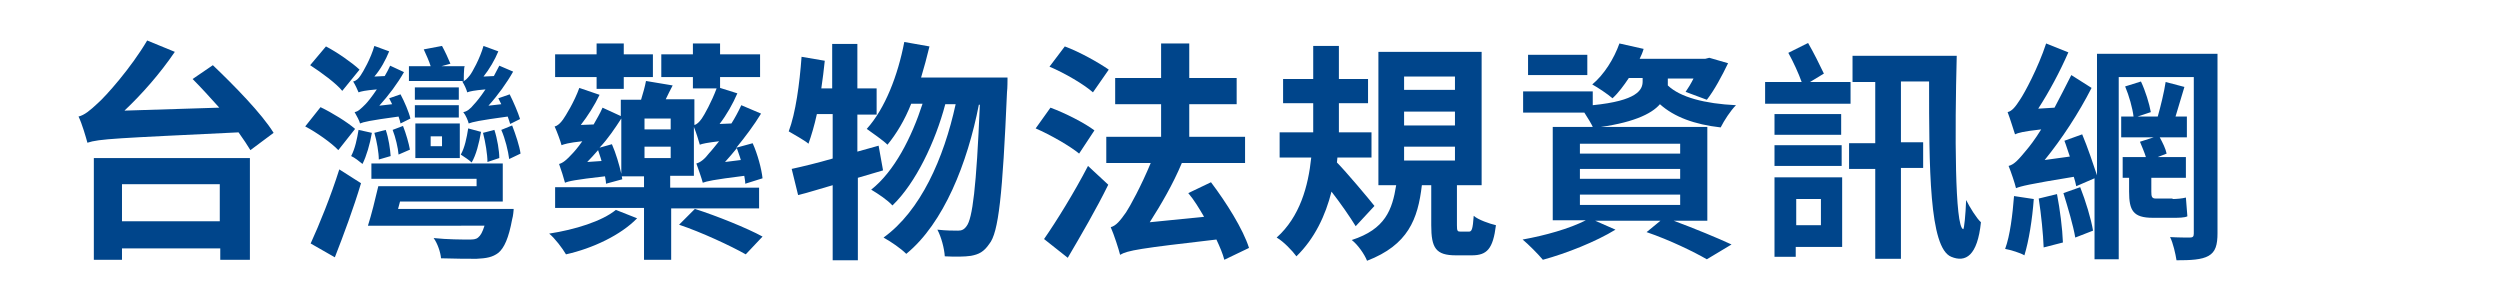 <?xml version="1.0" encoding="utf-8"?>
<!-- Generator: Adobe Illustrator 27.9.1, SVG Export Plug-In . SVG Version: 6.00 Build 0)  -->
<svg version="1.1" id="圖層_3" xmlns="http://www.w3.org/2000/svg" xmlns:xlink="http://www.w3.org/1999/xlink" x="0px" y="0px"
	 viewBox="0 0 506.2 61.9" style="enable-background:new 0 0 506.2 61.9;" xml:space="preserve">
<style type="text/css">
	.st0{display:none;}
	.st1{display:inline;fill:#00458B;}
	.st2{fill:#00458B;}
</style>
<g class="st0">
	<path class="st1" d="M33.1,44.5c-3.4,3.4-9.2,6.3-14.7,7.5c-0.8-1.3-2.3-3.3-3.4-4.3c5.3-0.8,11-2.6,13.9-4.9L33.1,44.5z
		 M40.2,42.3V53h-5.7V42.3H16.1V38h18.4v-2.3H30l0.1,0.7l-3.3,1c0-0.5-0.1-1-0.2-1.5c-6.4,0.7-7.6,1-8.4,1.3
		c-0.2-0.8-0.8-2.8-1.3-3.9c0.9-0.2,1.7-1,2.7-2.1c0.4-0.4,1.2-1.4,2.2-2.7c-2.9,0.3-3.8,0.6-4.3,0.8c-0.2-0.9-0.9-2.8-1.4-3.9
		c0.6-0.1,1.2-0.7,1.8-1.5c0.5-0.8,2.4-3.6,3.4-6.5l4.2,1.4c-1.1,2.2-2.5,4.4-3.9,6.2l2.7-0.1c0.7-1.1,1.3-2.3,1.9-3.4l3.7,1.8v-3.4
		h4.2c0.4-1.3,0.8-2.8,1.1-3.9l5.5,1c-0.5,1-1,2-1.5,2.9h5.9v5.3c0.5-0.1,1.1-0.7,1.5-1.4c0.5-0.8,2.1-3.5,3-6.2h-4.9v-2.4h-6.5
		v-4.7h6.5V8.1h5.7v2.3h8.3v4.7h-8.3v2.3l3.6,1.1c-1,2.2-2.3,4.5-3.7,6.3l2.5-0.1c0.7-1.2,1.5-2.5,2.1-3.8l4,1.8
		c-1.5,2.4-3.2,4.8-5.1,7.1l3.3-1c1.1,2.3,1.9,5.3,2.1,7.3l-3.6,1.1c0-0.5-0.1-1.1-0.2-1.7c-6.6,0.8-7.8,1.1-8.6,1.5
		c-0.2-0.9-0.9-2.9-1.3-4c0.9-0.2,1.7-1,2.7-2.2c0.4-0.4,1.2-1.3,2.1-2.5c-2.6,0.3-3.4,0.5-3.9,0.8c-0.2-0.8-0.8-2.5-1.2-3.6v10.1
		h-4.9V38h18.5v4.3H40.2z M24.7,15.1H16v-4.7h8.7V8.1h5.7v2.3h6.1v4.7h-6.1v2.4h-5.7V15.1z M25.8,32.5c-0.2-0.8-0.5-1.6-0.8-2.3
		c-0.8,0.9-1.5,1.7-2.3,2.5L25.8,32.5z M27.9,29c0.9,1.9,1.6,4.3,2,6.2V23.6c-1.3,2.1-2.8,4.1-4.5,6.1L27.9,29z M40.1,23.7h-5.5V26
		h5.5V23.7z M34.7,31.9h5.5v-2.4h-5.5V31.9z M45.1,42.4c4.5,1.4,10.8,3.9,14.1,5.8l-3.4,3.6c-3.1-1.8-9.2-4.6-13.9-6.2L45.1,42.4z
		 M54.7,32.3c-0.2-0.9-0.6-1.7-0.9-2.5c-0.9,1-1.7,2-2.5,2.9L54.7,32.3z"/>
	<path class="st1" d="M64.9,31.4h18.3v21.4h-5.7v-2.2h-7.2V53h-5.4V31.4z M70.3,36.9v8.3h7.2v-8.3H70.3z M99.6,27.4H71.5V10.1h28.1
		V27.4z M93.8,15.5H77V22h16.8V15.5z M106.1,31.4v21.4h-5.8v-2.2h-7.6V53h-5.5V31.4H106.1z M100.3,45.1v-8.3h-7.6v8.3H100.3z"/>
	<path class="st1" d="M152.8,24.9c-2,6.2-4.8,11.8-8.3,16.5c1.4,3.5,2.9,5.5,4.5,5.5c1.2,0,1.7-2.4,2-8.4c1.3,1.3,3.3,2.6,4.8,3.2
		c-0.9,8.9-2.8,11-7.3,11c-3.4,0-6-2.4-8.1-6.3c-2.4,2.5-5.1,4.7-8.1,6.5c-0.9-1.2-2.9-3.6-4.1-4.7c3.7-2,7-4.7,9.8-7.8
		c-1.6-5.4-2.7-12.1-3.3-19.3h-13.9v5.1h11.9c0,0,0,1.5,0,2.2c-0.1,10.1-0.4,14.4-1.5,15.7c-0.9,1.2-1.9,1.7-3.3,1.9
		c-1.2,0.2-3.3,0.2-5.5,0.1c-0.1-1.7-0.7-3.9-1.6-5.3c1.7,0.1,3.4,0.2,4.1,0.2c0.7,0,1.1-0.1,1.4-0.6c0.5-0.7,0.7-3,0.8-9h-6.2
		c-0.2,7-1.2,16.4-5.1,22.2c-1-1.1-3.6-3.2-4.8-3.9c3.6-5.8,4-14.1,4-20.4v-14h19.6c-0.1-2.4-0.2-4.7-0.2-7.1h6c0,2.4,0,4.8,0.1,7.1
		h7.3c-1.8-1.4-4.2-3-6.1-4.2l3.5-3.4c2.6,1.3,6.1,3.6,7.8,5.1l-2.3,2.4h5V21h-14.8c0.4,4.8,1.1,9.3,1.9,13.2
		c1.9-3.2,3.5-6.8,4.6-10.7L152.8,24.9z"/>
	<path class="st1" d="M190.6,8.9c2.2,7,7.1,13.8,13.8,17.3c-1.2,1.2-3.1,3.6-4,5.3c-1.2-0.8-2.5-1.8-3.6-2.8
		c-0.5,14.2-1.1,19.7-2.8,21.7c-1.2,1.6-2.5,2.1-4.4,2.3c-1.6,0.2-4.4,0.2-7.2,0.1c-0.1-1.7-0.9-4.1-1.9-5.8
		c2.6,0.2,5.1,0.2,6.3,0.2c0.9,0,1.4-0.1,1.9-0.7c1-1.1,1.5-5.3,1.9-15.3h-9.5c-1.2,9.2-4.3,17.4-16.8,22.1c-0.7-1.6-2.4-4-3.8-5.3
		c10.8-3.5,13.3-9.8,14.3-16.8h-8.1v-3.2c-1.2,1.2-2.4,2.4-3.6,3.5c-1-1.2-3.5-3.3-4.8-4.2c5.4-3.9,9.7-10.3,11.9-17.5l6,1.4
		c-1.8,5.4-4.4,10.4-7.5,14.4h24.9c-3.1-3.4-5.6-7.4-7.2-11.5h-7.6V8.9H190.6z"/>
	<path class="st1" d="M226,11.3c-3.5,7.9-9.1,16-14.3,21c-1.1-1.2-3.6-3.7-5.1-4.9c5.1-4.3,10.1-11.2,13-18.2L226,11.3z M239.4,33.3
		c3.9,5.3,8.3,12.1,10.7,16.6l-5.9,3.1c-0.6-1.4-1.5-3-2.5-4.7c-23.2,1.8-26.4,2.1-28.8,3c-0.4-1.2-1.5-4.4-2.4-6.1
		c1.6-0.4,2.9-1.7,4.8-3.8c2-2.1,8-10.2,11.8-18.2l6.7,2.8c-3.7,6.5-8.3,12.9-13,18.1l17.6-1.2c-1.5-2.4-3.1-4.9-4.6-7L239.4,33.3z
		 M240.3,9.3c2.1,6.7,6.4,13.5,12.3,17.1c-1.3,1.2-3.4,4-4.3,5.8c-5.5-4.2-9.7-10.6-12.4-16.9h-7.7V9.3H240.3z"/>
	<path class="st1" d="M298.6,25.1v5.3h-42.3v-5.3h19.3v-5.5h-10.5c-1.2,2.1-2.6,3.9-3.9,5.4c-1.2-0.9-3.8-2.4-5.2-3
		c3.5-3.3,6.5-8.5,8.2-13.7l5.7,1.4c-0.5,1.6-1.2,3.1-1.9,4.7h7.6V8.1h6v6.2h14v5.2h-14v5.5H298.6z M261.8,33.8H294v19.2h-6.1v-2.2
		h-20.2v2.4h-5.9V33.8z M267.7,39.1v6.5h20.2v-6.5H267.7z"/>
	<path class="st1" d="M311.3,29.2c-1.6,1-3.3,1.7-5,2.4c-0.8-1.3-2.4-3.5-3.6-4.6c5.3-1.7,10.5-4.9,14.2-8.5h-12.8v-4.9h18.3V8.2
		h5.7v5.4h18.7v4.9h-12.1c4.6,2.8,9.5,6,12.3,8.4l-3.6,4.1c-3.3-3-9.7-7.5-15.2-10.9v6.9h-5.7v-7.2c-2.7,3.3-6.1,6.3-9.9,8.6h26.6
		v15.9h-27.8V29.2z M304.4,46.7h42v5h-42V46.7z M317,34.6h16.1v-2.4H317V34.6z M317,40.7h16.1v-2.5H317V40.7z"/>
	<path class="st1" d="M369.3,20.6h-18v-4.5h7.8c-0.8-1.8-2.1-4.2-3.2-6l4-2.3c1.3,2,2.9,4.6,3.6,6.3l-3,2h8.6V20.6z M395.1,15
		c0,0,0,2,0,2.6c-0.5,22.1-1,30-2.7,32.5c-1.2,1.8-2.4,2.3-4.1,2.6c-1.7,0.3-4.2,0.3-6.7,0.2c-0.1-1.6-0.8-4.1-1.8-5.7
		c2.5,0.2,4.7,0.2,5.8,0.2c0.8,0,1.3-0.2,1.9-0.9c1.2-1.5,1.8-8.5,2.2-26.4h-13.2c-0.7,1.2-1.4,2.4-2.1,3.5h11v19.8h-9.4v1.7h-4.5
		V26.7c-1.1-1-2.9-2.3-4.2-3.1v3.5h-14v-4.3h14v0.4c3.5-3.5,6.3-9.1,7.7-14.8l5.7,1.3c-0.5,1.8-1.2,3.6-1.9,5.3H395.1z M353.2,29.2
		h14.1v4.3h-14.1V29.2z M367.3,50.4h-9.6v2h-4.4V35.8h14V50.4z M357.7,40.4v5.4h5v-5.4H357.7z M375.9,28.1v3.3h4.8v-3.3H375.9z
		 M380.7,38.9v-3.2h-4.8v3.2H380.7z"/>
	<path class="st1" d="M414.9,41.2c-2.8,3.6-7.1,7.6-10.6,9.9c-1.2-1-3.6-2.9-5-3.7c3.6-2,7.4-5.2,9.7-8.3L414.9,41.2z M424.5,37.4
		v9.5c0,2.8-0.6,4.3-2.7,5.2c-2,0.9-4.8,0.9-8.3,0.9c-0.3-1.7-1.2-4.1-2.1-5.6c2.4,0.1,5.4,0.1,6.2,0.1c0.8,0,1.1-0.2,1.1-0.8v-8.9
		c-10.9,0.9-13.1,1.2-14.7,1.8c-0.2-1-1.1-3.7-1.7-5.1c1.9-0.3,3.7-1,6.7-2.4c1.5-0.6,4.3-2,7.6-4c-7.7,0.5-9.3,0.8-10.4,1.2
		c-0.3-1.1-1.1-3.8-1.7-5.3c1.3-0.2,2.4-0.7,4-1.6c1.3-0.6,4.5-2.4,7.7-4.8c-4.6,0.9-9.3,1.6-13.7,2.2c-0.2-1.4-1-3.6-1.6-4.8
		c11-1.5,23.1-4,30.5-7.1l4.2,4.5c-4,1.6-8.7,2.9-13.8,4l2.6,1.7c-2.6,1.9-5.3,3.7-8.2,5.4l8.3-0.4c1.8-1.2,3.5-2.5,5.1-3.8l4.2,3.8
		c-5.1,3.8-10.7,7.2-16.2,9.9l13.5-0.9c-1-1.2-2.1-2.4-3.1-3.4l4.8-2.4c3.4,3.4,7.3,7.9,9.4,10.8l-4.8,2.9c-0.6-1-1.4-2.1-2.4-3.4
		L424.5,37.4z M431.7,38.5c3.7,2.4,8.4,6.1,10.8,8.8l-5,3.4c-2.1-2.5-6.7-6.4-10.4-9.1L431.7,38.5z"/>
	<path class="st1" d="M452.8,40.4c-0.3,4.3-1.1,8.8-2.1,11.7c-0.9-0.6-3.1-1.2-4.2-1.5c1.1-2.8,1.6-7.1,1.9-10.9L452.8,40.4z
		 M461.3,37.6c-0.1-0.7-0.2-1.3-0.4-2.2c-9.6,1.7-11.2,2.2-12.2,2.7c-0.2-1.1-1.1-3.6-1.8-5.1c1.3-0.3,2.3-1.3,3.7-3.2
		c0.6-0.7,1.7-2,2.9-3.8c-3.6,0.4-4.6,0.7-5.3,1c-0.3-1.1-1.2-3.6-1.7-5c0.9-0.2,1.7-1.2,2.7-2.6c1-1.3,3.9-6.7,5.6-11.8l5.1,2.2
		c-1.8,4.1-4.2,8.4-6.7,12l3.2-0.2c1.3-2.3,2.6-4.8,3.7-7.2l4.7,2.9c-2.7,5.2-6.3,10.4-10,14.7l4.8-0.8c-0.4-1.2-0.9-2.5-1.4-3.6
		l3.8-1.5c1.5,3.1,2.9,7,3.4,9.6L461.3,37.6z M457.8,39.3c0.6,3.2,1.2,7.2,1.3,9.9l-4.2,1.1c-0.1-2.7-0.6-6.8-1.1-9.9L457.8,39.3z
		 M462.9,37.9c0.9,2.5,1.9,5.7,2.4,7.8l-4,1.5c-0.4-2.2-1.3-5.5-2.2-8L462.9,37.9z M486,47.1c0.9,0,1-0.9,1.2-6.5
		c1.1,0.9,3.4,1.8,4.8,2.1c-0.5,7.4-1.8,9.5-5.4,9.5h-3.5c-4.4,0-5.3-1.7-5.3-6.7V31.1l-2.7,0.3c-0.4,10.3-1.7,17.5-9.5,21.7
		c-0.6-1.4-2.3-3.5-3.5-4.5c6.3-3.3,7.3-8.5,7.6-16.6c-1.8,0.2-2.6,0.5-3.3,0.8c-0.3-1.1-1.2-3.9-1.9-5.5c1.2-0.3,2.1-1.5,3.3-3.5
		c0.6-0.8,1.7-2.6,2.9-5H465v-5.3h8.2c0.8-1.9,1.5-3.8,2.2-5.8l6.2,1.6c-0.6,1.4-1.2,2.7-1.8,4.1H491V19h-14c-1.4,2.7-3,5.3-4.6,7.6
		l10.1-1c-0.8-1.3-1.5-2.5-2.2-3.7l4.6-2.1c2.4,3.7,5.3,8.6,6.5,11.9l-5,2.3c-0.3-1.1-0.9-2.4-1.5-3.7l-1.9,0.2v14.9
		c0,1.5,0.1,1.7,0.9,1.7H486z"/>
</g>
<g>
	<path class="st2" d="M43.1,13.2c4.3,4.1,9.9,9.8,12.3,13.7l-4.7,3.5c-0.6-1-1.4-2.2-2.4-3.6c-24.8,1.2-28.2,1.3-30.6,2.1
		c-0.3-1.1-1.1-3.9-1.8-5.3c1.2-0.3,2.3-1.2,3.9-2.7c1.6-1.4,6.7-7.1,10-12.7l5.6,2.3c-3,4.4-6.6,8.5-10.2,11.9l19.2-0.6
		c-1.8-2-3.7-4.1-5.4-5.8L43.1,13.2z M19,32h31.6v20.6h-6v-2.3H24.7v2.3H19V32z M24.7,37.3v7.5h19.8v-7.5H24.7z"/>
	<path class="st2" d="M68.5,30.4c-1.3-1.4-4.4-3.6-6.7-4.8l3.1-3.9c2.3,1.1,5.4,3,7,4.4L68.5,30.4z M69.3,18.4
		c-1.2-1.5-4.2-3.7-6.5-5.2L66,9.4c2.3,1.2,5.3,3.3,6.8,4.7L69.3,18.4z M62.9,49.3c1.7-3.7,4.1-9.6,5.8-15l4.4,2.8
		c-1.5,5-3.5,10.4-5.3,15L62.9,49.3z M75.3,26.9c-0.4,2.3-1.1,4.7-1.9,6.3c-0.6-0.5-1.6-1.3-2.3-1.6c0.8-1.5,1.2-3.5,1.5-5.3
		L75.3,26.9z M81.1,25c-0.1-0.4-0.2-0.9-0.4-1.4c-5.9,0.8-7.1,1.1-7.8,1.4c-0.1-0.5-0.7-1.6-1.1-2.3c0.7-0.1,1.3-0.7,2.2-1.6
		c0.4-0.4,1.3-1.5,2.3-3c-2.3,0.2-3.2,0.4-3.7,0.6c-0.2-0.5-0.7-1.6-1.1-2.2c0.6-0.1,1.1-0.6,1.5-1.2c0.5-0.7,2.1-3.5,2.8-6l3,1.1
		c-0.7,1.7-1.7,3.6-3,5.1l2.1-0.1c0.4-0.7,0.8-1.4,1.1-2.1l2.8,1.3c-1.3,2.3-3.1,4.7-5,6.8l2.6-0.3c-0.2-0.4-0.4-0.8-0.6-1.2
		l2.3-0.8c0.8,1.5,1.7,3.6,2,4.9L81.1,25z M104,42.5c0,0-0.1,1.3-0.3,1.9c-0.7,3.8-1.6,5.8-2.8,6.8c-1.2,0.9-2.4,1.1-4.4,1.2
		c-1.5,0-4.4,0-7.2-0.1c-0.1-1.2-0.7-3-1.5-4.1c2.7,0.3,5.9,0.3,7,0.3c1,0,1.5,0,2-0.4c0.5-0.4,0.9-1.1,1.3-2.4H74.5
		c0.7-2.2,1.5-5.4,2.1-8h19.9v-1.5H75.2v-3.1h26.6v7.7H81l-0.4,1.5H104V42.5z M76.7,32.3c0-1.4-0.4-3.7-0.9-5.4l2.3-0.6
		c0.6,1.7,0.9,3.9,1,5.3L76.7,32.3z M80.7,31.3c-0.1-1.3-0.6-3.5-1.2-5l2.1-0.8c0.6,1.5,1.2,3.6,1.4,4.8L80.7,31.3z M93.9,16.4H82.8
		v-3h4.4c-0.3-1-0.9-2.3-1.4-3.4l3.7-0.7c0.6,1.1,1.3,2.6,1.7,3.6l-1.8,0.5h4.7C93.9,13.5,93.9,16.4,93.9,16.4z M84.1,25h9v7h-9V25z
		 M92.9,20.2h-8.9v-2.5h8.9V20.2z M92.9,23.8h-8.9v-2.5h8.9V23.8z M87.2,29.6h2.3v-2h-2.3V29.6z M97.4,26.7c-0.4,2.3-1,4.7-1.9,6.2
		c-0.5-0.5-1.6-1.2-2.2-1.6c0.8-1.4,1.2-3.4,1.5-5.3L97.4,26.7z M103.3,25.1c-0.1-0.4-0.3-0.9-0.5-1.5c-5.9,0.8-7.1,1.1-7.9,1.4
		c-0.1-0.5-0.6-1.7-1.1-2.3c0.7-0.1,1.4-0.6,2.2-1.6c0.4-0.4,1.3-1.5,2.3-3c-2.3,0.2-3.2,0.4-3.7,0.6c-0.1-0.5-0.6-1.6-1-2.2
		c0.6-0.1,1-0.6,1.5-1.2c0.5-0.6,2.1-3.5,2.8-6l3,1.1c-0.7,1.7-1.8,3.6-3,5.1l2.1-0.1c0.4-0.7,0.7-1.4,1.1-2.1l2.8,1.2
		c-1.3,2.3-3.1,4.8-5,6.9l2.6-0.3c-0.2-0.4-0.4-0.8-0.6-1.2l2.3-0.8c0.8,1.6,1.7,3.7,2.1,5L103.3,25.1z M98.7,32.8
		c0-1.5-0.4-4-0.9-5.9l2.3-0.6c0.6,1.8,1,4.3,1,5.7L98.7,32.8z M103.7,25.4c0.7,1.8,1.5,4.2,1.7,5.7l-2.3,1.1
		c-0.2-1.6-0.8-4.1-1.6-5.9L103.7,25.4z"/>
	<path class="st2" d="M129,44.2c-3.3,3.4-9,6.1-14.4,7.3c-0.7-1.2-2.2-3.2-3.4-4.2c5.2-0.8,10.7-2.5,13.5-4.8L129,44.2z M135.9,42.1
		v10.5h-5.5V42.1h-18v-4.2h18v-2.2h-4.5l0.1,0.6l-3.3,0.9c0-0.5-0.1-0.9-0.2-1.5c-6.2,0.7-7.4,1-8.1,1.3c-0.2-0.8-0.8-2.7-1.2-3.8
		c0.8-0.2,1.6-0.9,2.6-2c0.4-0.4,1.2-1.3,2.1-2.6c-2.8,0.3-3.7,0.6-4.2,0.8c-0.2-0.8-0.9-2.7-1.4-3.8c0.6-0.1,1.2-0.7,1.7-1.4
		c0.5-0.7,2.3-3.6,3.3-6.4l4.1,1.4c-1,2.1-2.4,4.3-3.8,6.1l2.6-0.1c0.6-1.1,1.3-2.2,1.8-3.4l3.7,1.7v-3.3h4.1c0.4-1.3,0.8-2.7,1-3.8
		l5.4,0.9c-0.5,1-1,1.9-1.4,2.8h5.8v5.2c0.5-0.1,1-0.6,1.5-1.3c0.5-0.7,2-3.4,3-6.1h-4.8v-2.3h-6.4v-4.6h6.4V8.8h5.5v2.2h8.1v4.6
		h-8.1v2.2l3.5,1.1c-0.9,2.1-2.2,4.4-3.6,6.2l2.4-0.1c0.7-1.1,1.4-2.4,2-3.7l4,1.7c-1.4,2.3-3.2,4.7-5,6.9l3.3-0.9
		c1,2.2,1.8,5.2,2,7.1l-3.5,1.1c0-0.5-0.1-1-0.2-1.6c-6.4,0.8-7.6,1.1-8.4,1.4c-0.2-0.8-0.9-2.8-1.3-3.9c0.8-0.2,1.7-0.9,2.6-2.1
		c0.4-0.4,1.1-1.3,2-2.4c-2.5,0.3-3.4,0.5-3.9,0.7c-0.2-0.7-0.7-2.4-1.2-3.6v9.9h-4.8V38h18v4.2h-18V42.1z M120.8,15.6h-8.4v-4.6
		h8.4V8.8h5.5v2.2h5.9v4.6h-5.9V18h-5.5V15.6z M121.8,32.6c-0.2-0.8-0.5-1.5-0.7-2.2c-0.7,0.8-1.5,1.7-2.2,2.4L121.8,32.6z
		 M123.9,29.2c0.8,1.8,1.5,4.2,1.9,6V24c-1.3,2-2.7,4.1-4.4,5.9L123.9,29.2z M135.8,24h-5.3v2.2h5.3V24z M130.5,32h5.3v-2.3h-5.3
		C130.5,29.7,130.5,32,130.5,32z M140.7,42.3c4.4,1.4,10.6,3.9,13.7,5.6l-3.4,3.6c-3-1.7-9-4.5-13.5-6L140.7,42.3z M150,32.4
		c-0.2-0.8-0.6-1.7-0.8-2.4c-0.8,1-1.6,1.9-2.4,2.8L150,32.4z"/>
	<path class="st2" d="M178.8,34.5c-1.7,0.5-3.4,1-5.1,1.5v16.7h-5.1V37.5c-2.5,0.7-4.9,1.5-7,2l-1.3-5.3c2.3-0.5,5.2-1.2,8.3-2.1v-9
		h-3.2c-0.5,2.3-1.1,4.3-1.7,6c-0.8-0.7-3-1.9-4-2.5c1.4-3.7,2.2-9.6,2.6-15.1l4.7,0.8c-0.2,1.8-0.4,3.7-0.7,5.6h2.2V8.9h5.1v9h3.9
		v5.3h-3.9v7.5l4.3-1.2L178.8,34.5z M204,16.1c0,0,0,1.8-0.1,2.5c-0.9,20.9-1.7,28.5-3.6,30.8c-1.1,1.6-2.1,2.1-3.7,2.4
		c-1.3,0.2-3.3,0.2-5.3,0.1c-0.1-1.6-0.7-3.9-1.5-5.4c1.7,0.2,3.3,0.2,4.2,0.2c0.7,0,1.2-0.2,1.7-0.9c1.2-1.5,2-7.8,2.7-24.6h-0.2
		c-2.3,11.8-7.1,24-14.7,30.2c-1.1-1.1-3-2.4-4.6-3.3c7.5-5.4,12.2-16,14.6-27h-2.1c-2,7.6-6,16-10.7,20.5c-1-1.1-2.8-2.3-4.3-3.2
		c4.7-3.7,8.2-10.6,10.4-17.4h-2.3c-1.3,3.3-3,6.1-4.8,8.3c-0.9-0.9-3.1-2.4-4.2-3.2c3.7-4.1,6.3-10.8,7.6-17.6l5.1,0.9
		c-0.5,2.1-1.1,4.3-1.7,6.3H204V16.1z"/>
	<path class="st2" d="M218.5,31.1c-1.8-1.5-5.8-3.8-8.8-5.1l3-4.2c3,1.1,6.9,3.1,8.9,4.6L218.5,31.1z M211.4,48.4
		c2.5-3.6,6.1-9.4,8.9-14.8l4.1,3.8c-2.4,4.9-5.5,10.2-8.2,14.8L211.4,48.4z M221.3,18.7c-1.8-1.6-5.7-3.9-8.8-5.2l3.1-4.1
		c3,1.1,6.9,3.3,8.9,4.7L221.3,18.7z M247.9,52.6c-0.3-1.2-0.9-2.6-1.6-4.1c-15.6,1.8-18,2.2-19.5,3.1c-0.3-1.2-1.2-4-1.9-5.6
		c1.1-0.3,1.9-1.3,3.1-3c0.8-1.2,3.1-5.4,5-10H224v-5.3h11.1v-6.6h-9.3v-5.3h9.3v-7h5.7v7h9.6v5.3h-9.6v6.6h11.3V33h-12.8
		c-1.8,4.3-4.2,8.4-6.5,12l11-1.1c-1-1.7-2-3.4-3.2-4.8l4.6-2.2c3.1,4.1,6.5,9.5,7.7,13.3L247.9,52.6z"/>
	<path class="st2" d="M274.5,45.8c-1.1-1.8-3.1-4.7-4.9-7c-1.2,4.8-3.4,9.5-7.1,13.1c-0.8-1.1-2.6-3-4-3.8c4.7-4.2,6.4-10.4,7-16.2
		h-6.4v-5.1h6.8c0-1,0-1.9,0-2.8v-3.1h-6.1V16h6.1V9.3h5.2V16h5.9v4.9h-5.9V24c0,0.9,0,1.8,0,2.8h6.6v5.1h-6.9l-0.1,1
		c1.8,1.8,6.5,7.4,7.6,8.8L274.5,45.8z M297.4,46.9c0.6,0,0.8-0.4,1-3.2c0.9,0.8,3.2,1.6,4.5,1.9c-0.6,4.8-1.8,6.1-4.9,6.1h-3.2
		c-4.1,0-5-1.5-5-6.1v-8.1h-1.9c-0.8,6.9-2.8,12.1-11.1,15.3c-0.5-1.3-1.9-3.3-3.1-4.2c6.8-2.2,8.2-6.1,9-11.1h-3.6v-27H300v27h-5
		v8.1c0,1.2,0.1,1.3,0.8,1.3h1.6V46.9z M284.3,18.2h10.3v-2.7h-10.3V18.2z M284.3,25.4h10.3v-2.8h-10.3V25.4z M284.3,32.5h10.3v-2.8
		h-10.3V32.5z"/>
	<path class="st2" d="M337.7,17.3c2.5,2.4,7.5,3.7,13.8,4c-1.1,1.1-2.4,3.1-3.1,4.5c-5.3-0.6-9.4-2.1-12.3-4.7
		c-1.7,2-5.7,3.9-13.5,4.8c-0.4-0.9-1.1-2-1.8-3.1h-12.4v-4.3h14.1v2.8c9-0.9,10.1-3.1,10.1-4.8v-0.7h-2.8c-1,1.5-2.1,3-3.3,4.1
		c-0.9-0.8-3-2.2-4.1-2.8c2.4-2,4.4-5.2,5.5-8.3l4.9,1.1c-0.2,0.7-0.5,1.4-0.8,2h13.3l0.8-0.2l3.8,1.1c-1.2,2.5-2.8,5.5-4.3,7.4
		l-4.3-1.6c0.5-0.7,1.1-1.7,1.6-2.7h-5.2v0.9v0.5H337.7z M338.9,44.7c4.3,1.6,8.9,3.5,11.7,4.8l-5,3c-2.6-1.5-7.5-3.9-12.2-5.5
		l2.8-2.3h-13.2l4.1,1.8c-3.9,2.4-9.9,4.8-14.7,6.1c-0.9-1.1-3-3.2-4.1-4.1c4.5-0.8,9.5-2.2,12.8-3.9h-6.7V25.7h31.3v19
		C345.9,44.7,338.9,44.7,338.9,44.7z M321.4,15.2h-12v-4.1h12V15.2z M319.9,31.1h20.3v-2h-20.3V31.1z M319.9,36.2h20.3v-2h-20.3
		V36.2z M319.9,41.5h20.3v-2.1h-20.3V41.5z"/>
	<path class="st2" d="M374.6,21h-17.2v-4.4h7.4c-0.6-1.7-1.7-4.1-2.7-5.9l4-2c1.1,1.9,2.4,4.5,3.2,6.2l-2.8,1.7h8.2V21z M359.3,27.3
		v-4.2h13.5v4.2H359.3z M359.3,29.4h13.6v4.2h-13.6V29.4z M373,50h-9.4V52h-4.3V35.9H373V50z M363.7,40.3v5.3h5v-5.3H363.7z
		 M396.2,11.3c-0.4,15.4-0.4,34.6,1.3,35.1c0.2,0.1,0.5-3,0.6-5.9c0.7,1.4,2.1,3.7,3,4.5c-0.7,6.8-3.1,8.2-6,7
		c-4.5-1.8-4.5-18.1-4.5-35.5h-5.7v12.3h4.5V34h-4.5v18.4h-5.2V34.2h-5.3V29h5.3V16.6h-4.6v-5.3C375.2,11.3,396.2,11.3,396.2,11.3z"
		/>
	<path class="st2" d="M411.8,40.3c-0.3,4.1-1,8.5-1.9,11.4c-0.8-0.5-2.8-1.1-3.9-1.3c1-2.7,1.5-6.9,1.8-10.7L411.8,40.3z M449,47.2
		c0,2.4-0.4,3.8-1.8,4.6s-3.6,0.9-6.5,0.9c-0.2-1.3-0.7-3.5-1.3-4.7c1.6,0.1,3.4,0.1,4,0.1s0.8-0.2,0.8-0.8V15.6H429v36.9h-4.9V36.1
		l-3.7,1.6c-0.1-0.6-0.3-1.2-0.5-1.9c-9.2,1.5-10.7,1.9-11.7,2.3c-0.2-0.9-1-3.3-1.5-4.5c1.2-0.3,2.1-1.4,3.6-3.2
		c0.6-0.7,1.7-2.1,3-4.2c-3.6,0.4-4.7,0.7-5.3,1c-0.3-0.9-1-3.2-1.5-4.5c0.9-0.2,1.6-1.1,2.5-2.5c0.9-1.3,3.7-6.5,5.3-11.4l4.5,1.8
		c-1.7,3.9-3.9,8-6.1,11.4l3.3-0.2c1.1-2.1,2.3-4.4,3.4-6.6l4.1,2.6c-2.6,5.1-6,10.3-9.5,14.6l5.1-0.7c-0.4-1.1-0.7-2.2-1.1-3.2
		l3.6-1.3c1.1,2.6,2.3,6.2,3,8.3V10.9H449V47.2z M416.5,39.3c0.6,3.1,1.1,7,1.2,9.8l-3.9,1c-0.1-2.7-0.5-6.7-1-9.9L416.5,39.3z
		 M421.2,37.9c1.1,2.8,2.2,6.4,2.6,8.8l-3.6,1.4c-0.4-2.4-1.5-6.1-2.4-9L421.2,37.9z M439.9,40.3c0.7,0,2-0.1,2.7-0.3
		c0.1,1.1,0.2,2.7,0.3,3.8c-0.6,0.3-1.8,0.3-3,0.3h-4c-4,0-4.8-1.5-4.8-5.3V36h-1.3v-4.2h4.7c-0.3-1-0.8-2.1-1.2-3.1l2.8-0.9h-6.6
		v-4.2h2.5c-0.2-1.7-0.9-4.2-1.7-6.1l3.2-1c0.9,1.9,1.7,4.5,2,6.2l-2.7,0.9h4.1c0.6-2.1,1.3-5,1.6-7l3.8,1c-0.6,2-1.3,4.3-1.8,6h2.3
		v4.2h-5.5c0.6,1.1,1.2,2.3,1.4,3.3l-1.8,0.7h5.7V36h-7v2.8c0,1,0.1,1.4,0.9,1.4H439.9z"/>
</g>
</svg>
